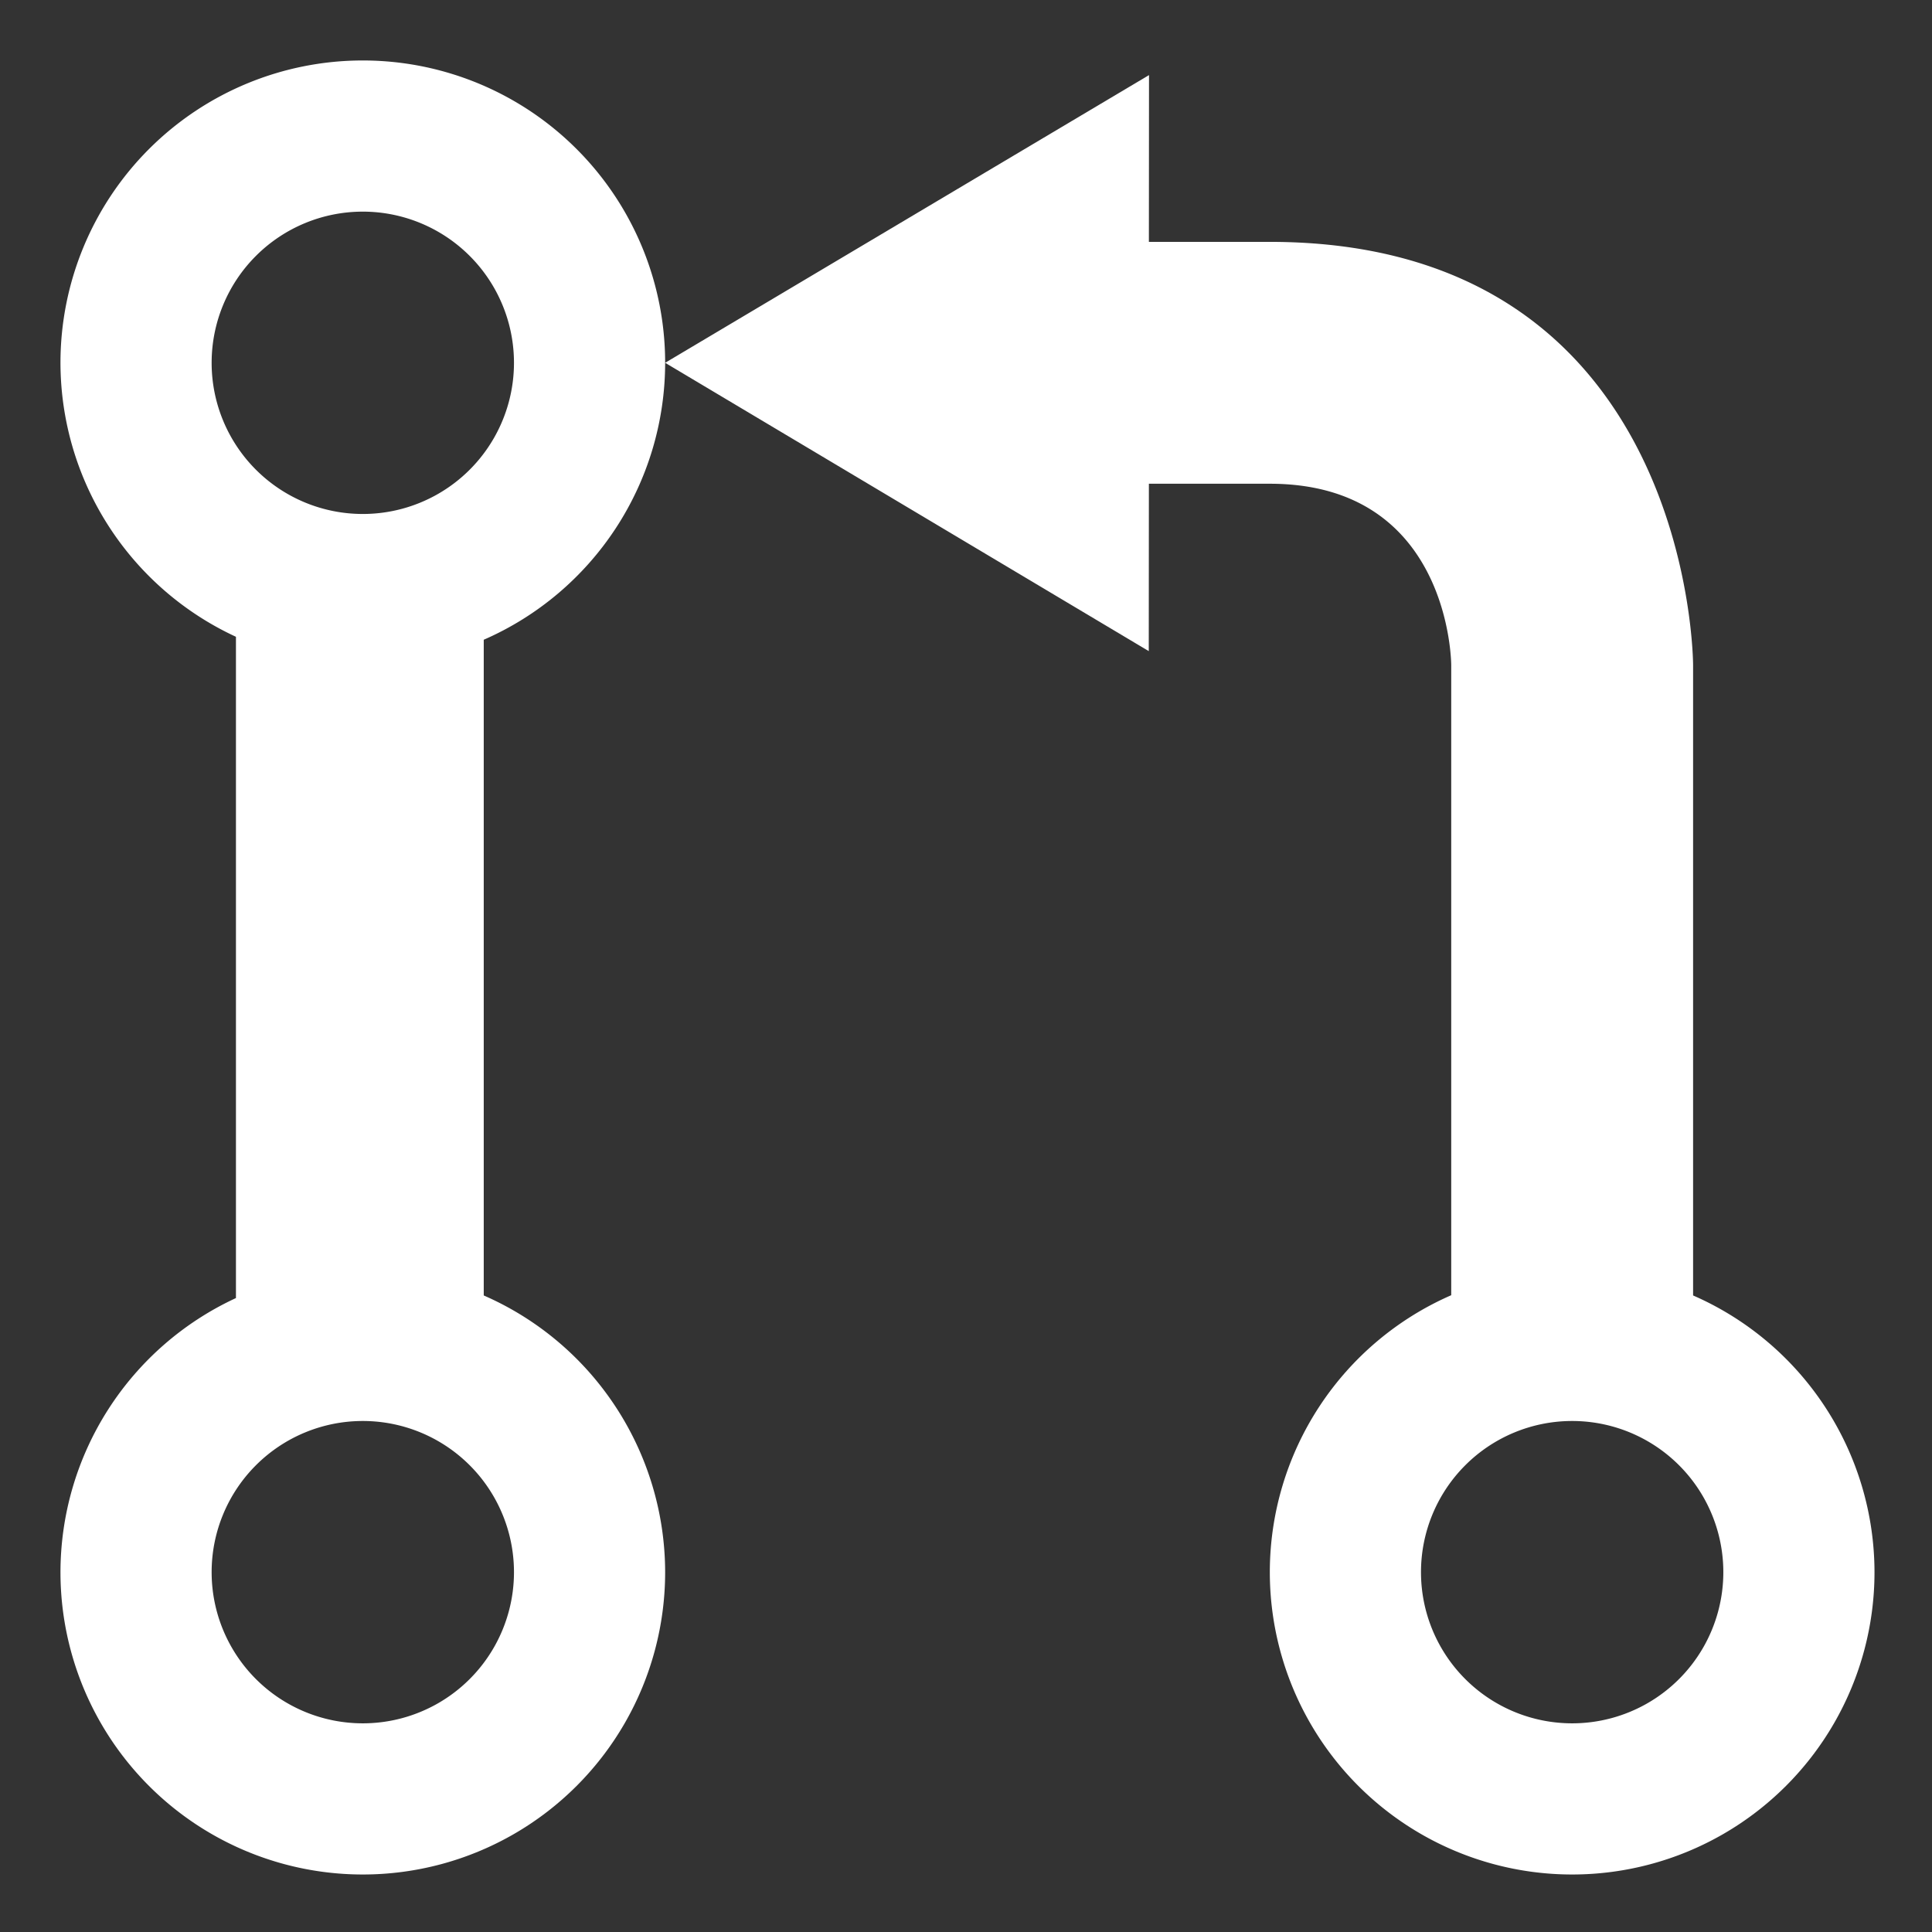 <?xml version="1.0" encoding="UTF-8" standalone="no"?>
<!--

    Copyright (c) 2012-2018 Red Hat, Inc.
    This program and the accompanying materials
    are made available under the terms of the Eclipse Public License v2.0
    which is available at http://www.eclipse.org/legal/epl-2.0.html

    SPDX-License-Identifier: EPL-2.0

    Contributors:
      Red Hat, Inc. - initial API and implementation

-->
<svg
        xmlns="http://www.w3.org/2000/svg"
        width="32"
        height="32"
        viewBox="0 0 8.467 8.467">
    <rect x="0" y="0" width="8.467" height="8.467" fill="#333333" stroke="none"/>
    <g
            transform="translate(0,-288.533)">
        <path
                style="fill:#ffffff;fill-opacity:1;stroke-width:0.756;stroke-miterlimit:4;stroke-dasharray:none;paint-order:markers stroke fill"
                d="M 6 1 A 5 5 0 0 0 1 6 A 5 5 0 0 0 3.902 10.531 L 3.902 21.467 A 5 5 0 0 0 1 26 A 5 5 0 0 0 6 31 A 5 5 0 0 0 11 26 A 5 5 0 0 0 8 21.424 L 8 10.58 A 5 5 0 0 0 11 6 A 5 5 0 0 0 6 1 z M 6 3.5 A 2.5 2.5 0 0 1 8.5 6 A 2.5 2.5 0 0 1 6 8.5 A 2.5 2.5 0 0 1 3.5 6 A 2.5 2.5 0 0 1 6 3.5 z M 6 23.5 A 2.5 2.5 0 0 1 8.5 26 A 2.5 2.5 0 0 1 6 28.5 A 2.5 2.5 0 0 1 3.5 26 A 2.5 2.5 0 0 1 6 23.5 z "
                transform="matrix(0.265,0,0,0.265,0,288.533)"
                id="path12"/>
        <path
                style="fill:#ffffff;fill-opacity:1;stroke-width:0.756;stroke-miterlimit:4;stroke-dasharray:none;paint-order:markers stroke fill"
                d="M 19.002 1.242 L 11 6 L 18.998 10.768 L 19 8 L 21 8 C 24 8 24 11 24 11 L 24 21.42 A 5 5 0 0 0 21 26 A 5 5 0 0 0 26 31 A 5 5 0 0 0 31 26 A 5 5 0 0 0 28 21.424 L 28 11 C 28 11 28 4 21 4 L 19 4 L 19.002 1.242 z M 26 23.5 A 2.5 2.5 0 0 1 28.5 26 A 2.5 2.5 0 0 1 26 28.5 A 2.5 2.5 0 0 1 23.5 26 A 2.5 2.5 0 0 1 26 23.5 z "
                transform="matrix(0.265,0,0,0.265,0,288.533)"
                id="path12-6"/>
    </g>
</svg>
